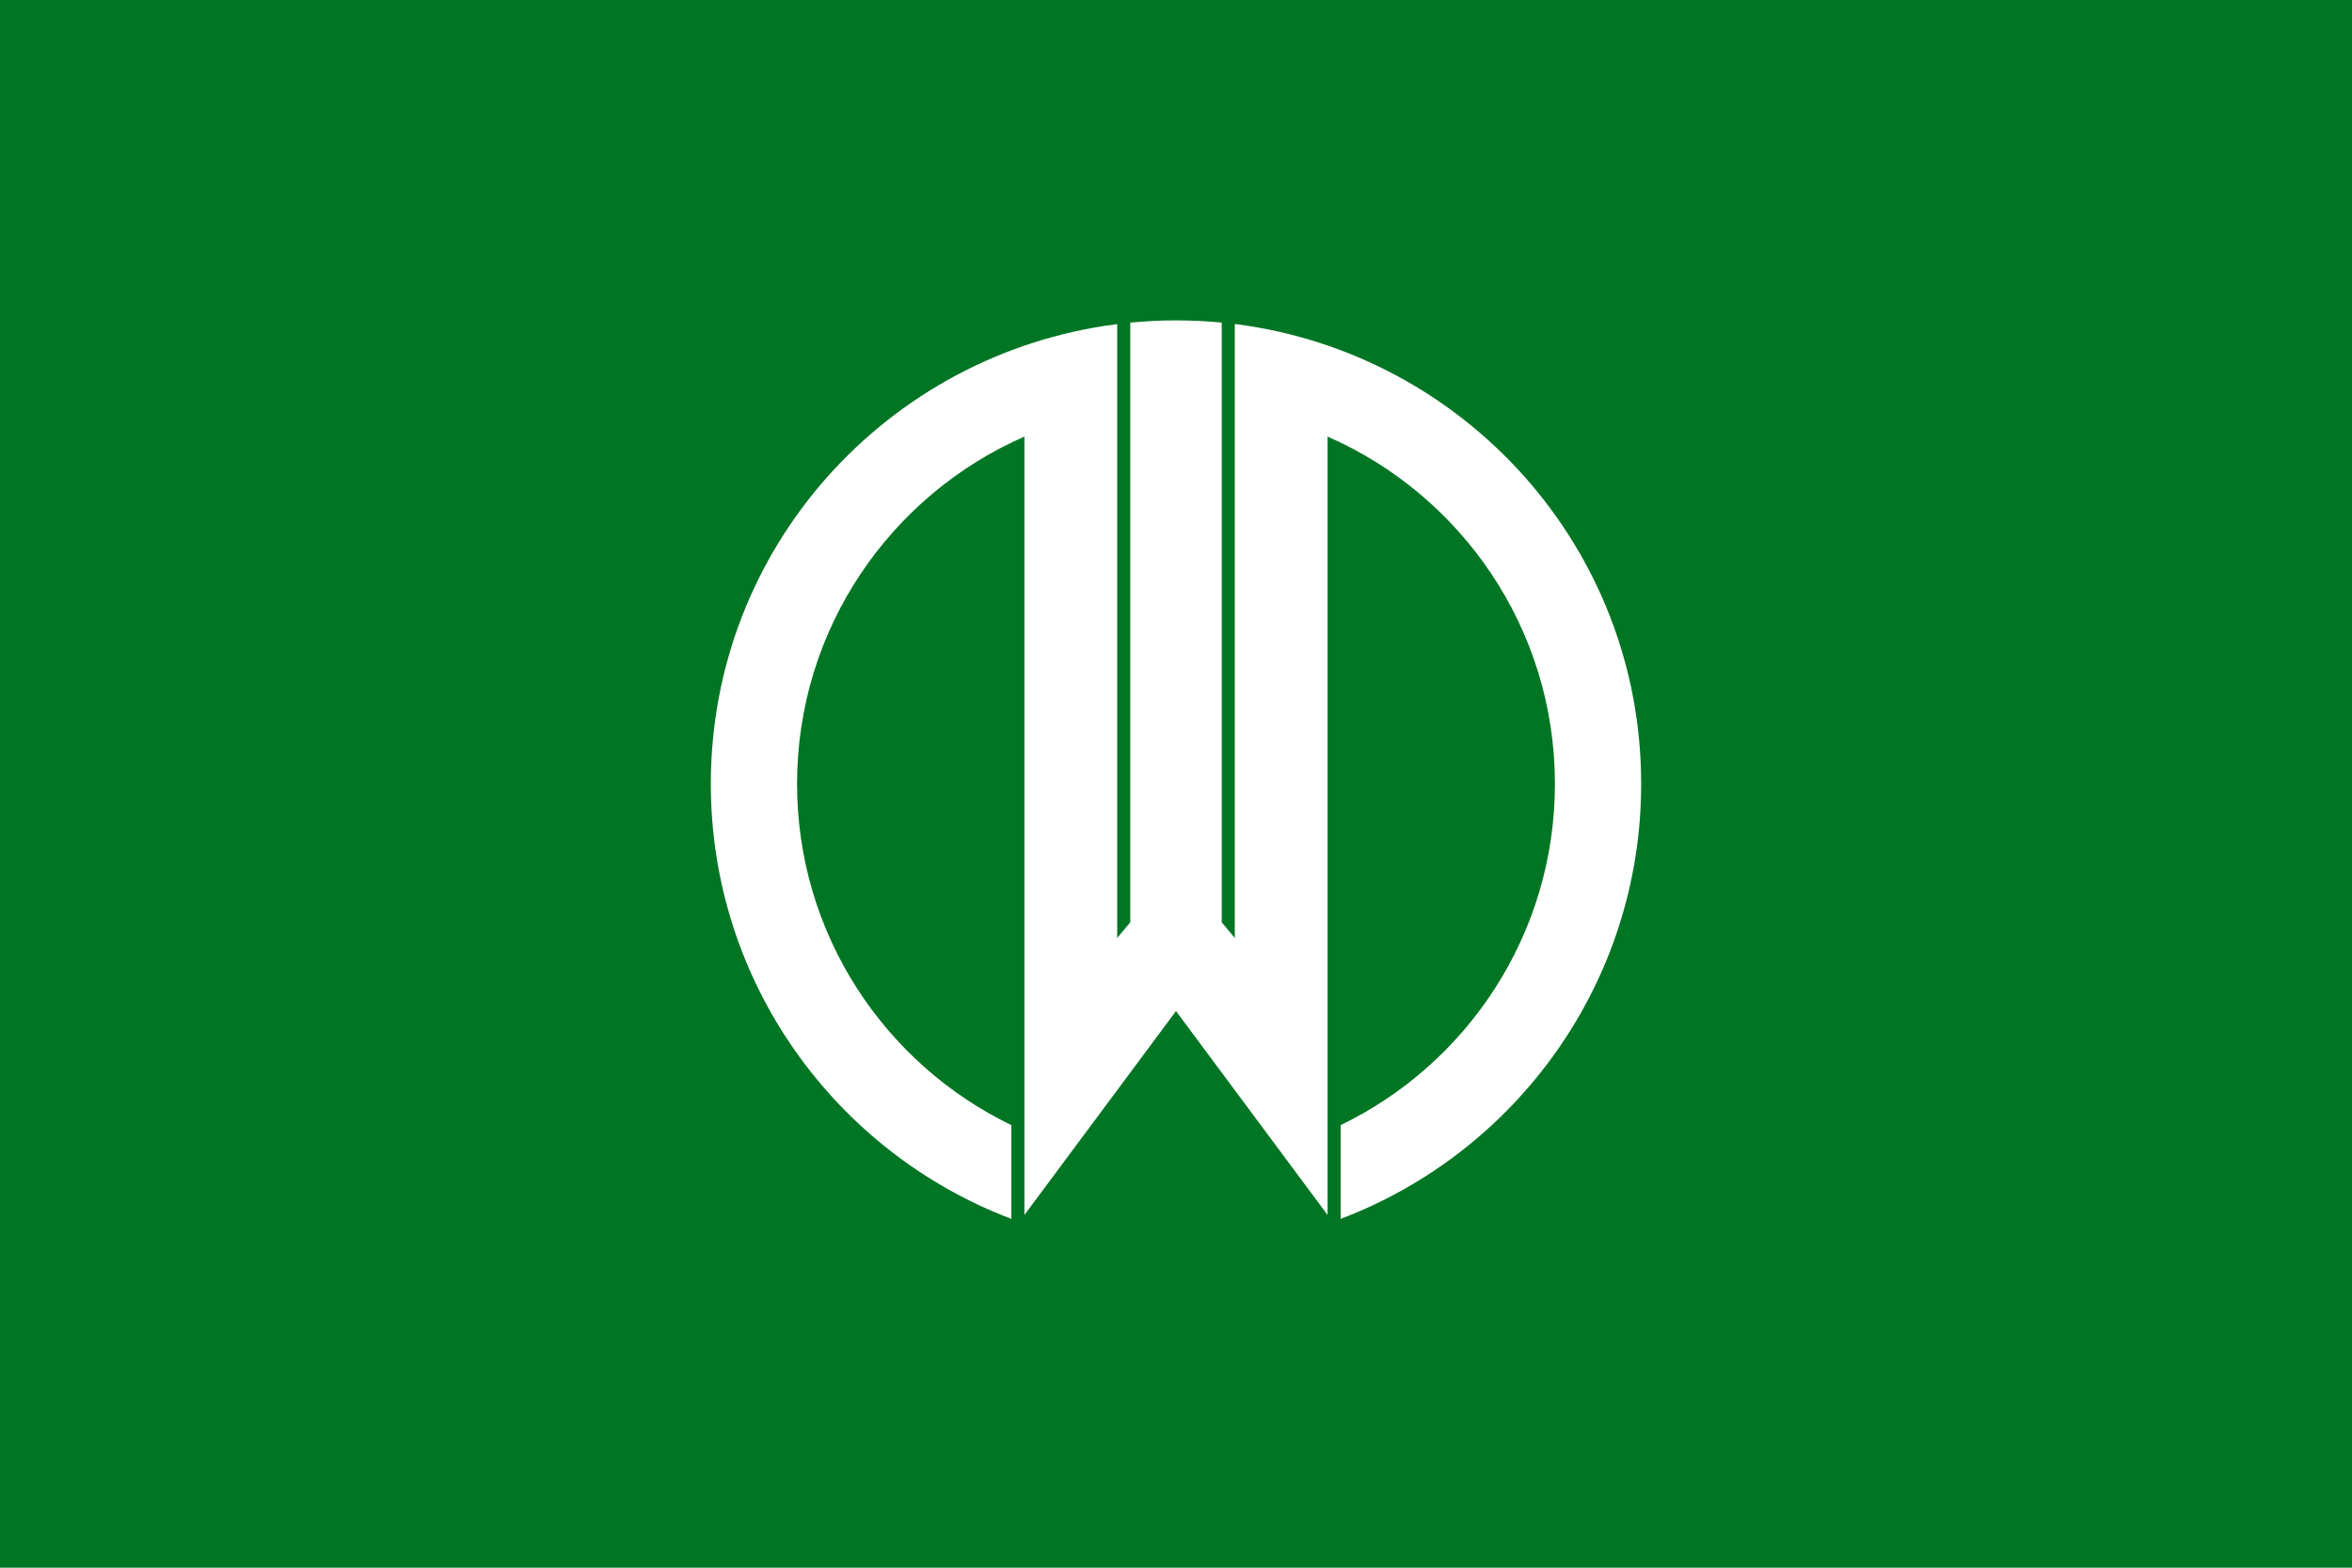 <?xml version="1.0" encoding="UTF-8"?>
<svg viewBox="0 0 900 600" xmlns="http://www.w3.org/2000/svg">
 <path d="m0 0h900v600h-900z" fill="#007524"/>
 <path d="m450 122.62c-1.519 0-3.021 0.027-4.531 0.062-2.767 0.065-5.516 0.217-8.25 0.406-1.574 0.109-3.154 0.228-4.719 0.375v229.53l-5 6v-234.94l-0.5 0.062c-87.401 11.295-155 85.415-155 175.88 0 76.077 47.81 141.04 115 166.5v-35.875c-48.515-23.457-82-73.156-82-130.62 1e-5 -59.415 35.811-110.51 87-132.91v297.91l58-78.031 58 78.031v-297.91c51.197 22.389 87 73.484 87 132.91 0 57.469-33.485 107.17-82 130.62v35.875c67.19-25.459 115-90.423 115-166.5 0-90.632-67.858-164.92-155.5-176v235l-5-6v-229.53c-2.445-0.237-4.903-0.429-7.375-0.562-0.325-0.018-0.644-0.047-0.969-0.062h-0.094c-1.48-0.071-2.98-0.121-4.469-0.156h-0.062c-1.51-0.036-3.012-0.062-4.531-0.062z" fill="#fff"/>
</svg>
